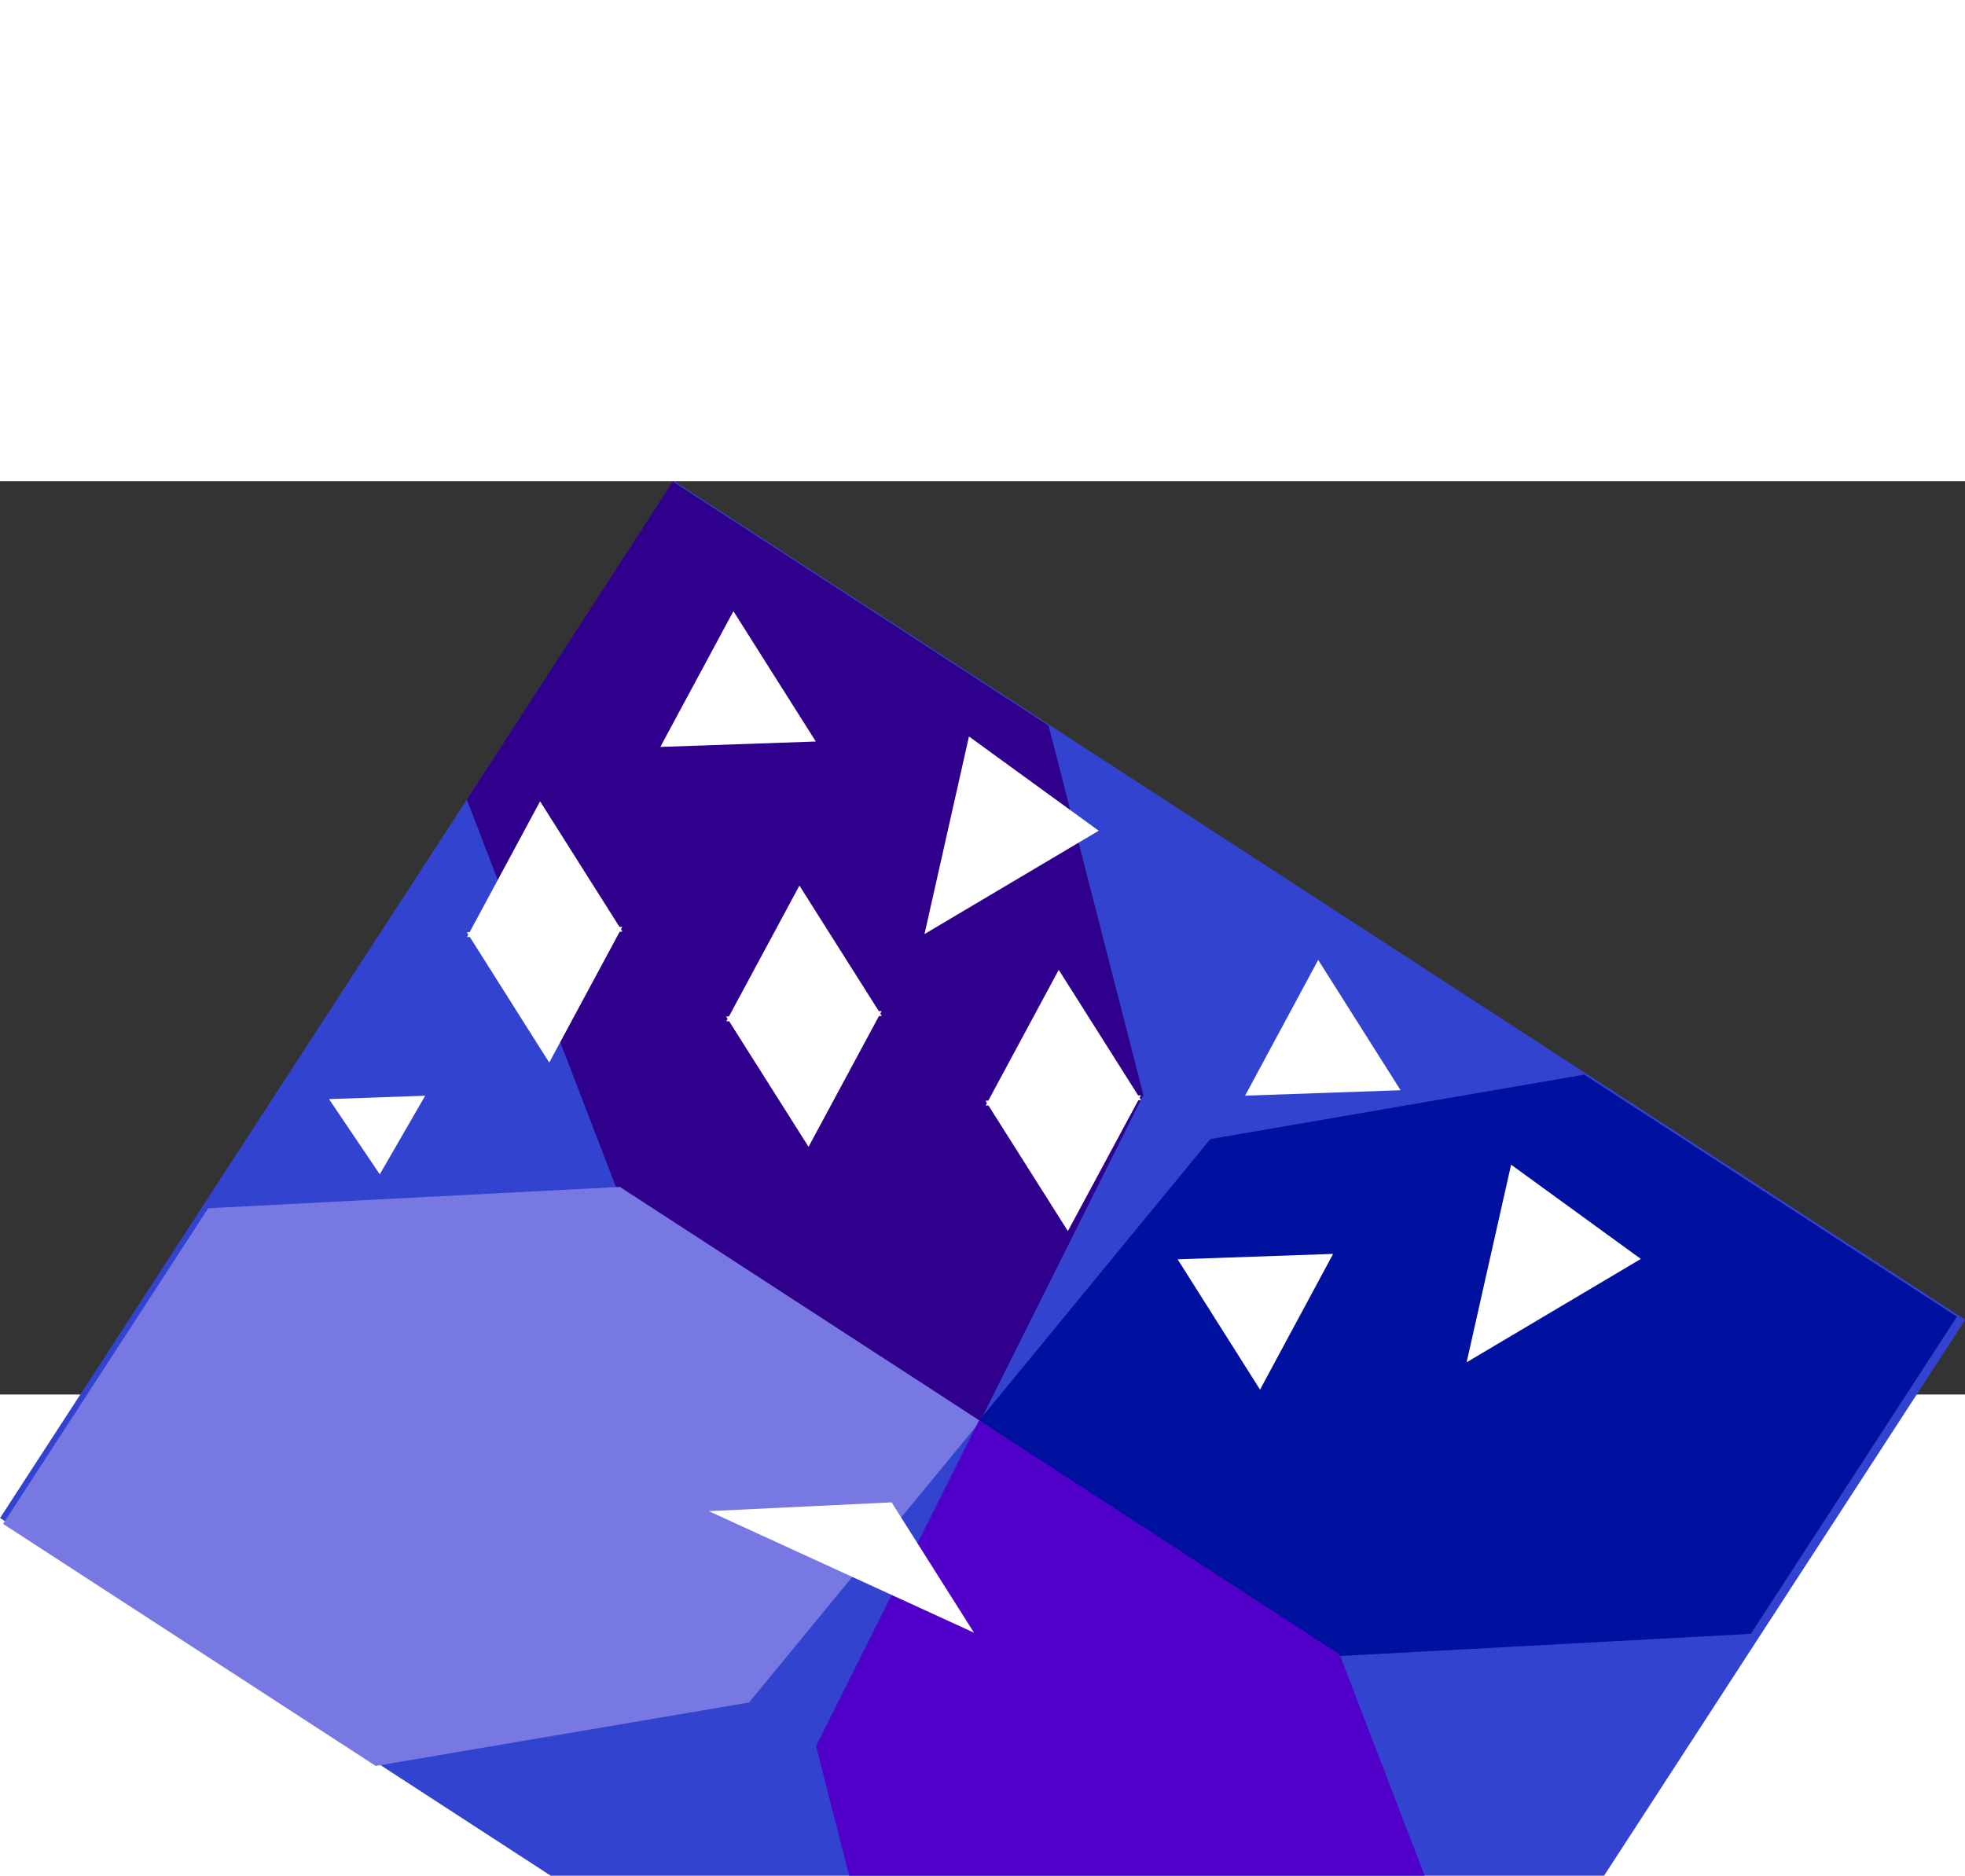 <svg xmlns="http://www.w3.org/2000/svg" width="2450.081" height="2338.937" viewBox="0 0 2450.081 1138.937">
  <rect x="0" y="0" width="2450.081" height="1138.937" fill="#333333" stroke="none"/>
  <g id="d2" transform="matrix(-0.951, -0.309, 0.309, -0.951, 1988.587, 2466.039)">
    <g id="design_" data-name="design !" transform="matrix(0.966, 0.259, -0.259, 0.966, 400.162, 0)">
      <rect id="Rectangle_28" data-name="Rectangle 28" width="1920" height="1542" transform="translate(0 4.107)" fill="#3243cf"/>
      <path id="Path_21" data-name="Path 21" d="M0,303.352,416,0H952L901.186,453.526,554,774.9H0" transform="translate(10.815 768.805)" fill="#00109f"/>
      <path id="Path_23" data-name="Path 23" d="M959.188,303.577,540.386,0H0L51.23,454.214,401.257,776.075H959.79" transform="translate(960.815 768.805)" fill="#2e008b"/>
      <path id="Path_24" data-name="Path 24" d="M952,469.356,536,771.3H0L50.814,319.88,398,0H952" transform="translate(960.815 0)" fill="#7878e2"/>
      <path id="Path_22" data-name="Path 22" d="M0,469.357,416,771.3H952L901.186,319.88,554,0H0" transform="translate(10.815 0)" fill="#5000c9"/>
    </g>
    <path id="Polygon_4" data-name="Polygon 4" d="M97,0l97,166H0Z" transform="translate(1300.738 1526.156) rotate(160)" fill="#fff"/>
    <path id="Polygon_13" data-name="Polygon 13" d="M100,0,200,232H0Z" transform="matrix(0.951, 0.309, -0.309, 0.951, 1287.473, 1519.077)" fill="#fff"/>
    <path id="Polygon_14" data-name="Polygon 14" d="M100,0,200,232H0Z" transform="matrix(0.951, 0.309, -0.309, 0.951, 479.543, 1220.109)" fill="#fff"/>
    <path id="Polygon_7" data-name="Polygon 7" d="M97,0l97,166H0Z" transform="translate(1640.738 1526.156) rotate(160)" fill="#fff"/>
    <path id="Polygon_10" data-name="Polygon 10" d="M97,0l97,166H0Z" transform="translate(996.87 1637.895) rotate(160)" fill="#fff"/>
    <path id="Polygon_11" data-name="Polygon 11" d="M97,0l97,166H0Z" transform="translate(1824.738 1826.156) rotate(160)" fill="#fff"/>
    <path id="Polygon_15" data-name="Polygon 15" d="M60,0l60,96H0Z" transform="translate(1879.581 1075.665) rotate(-20)" fill="#fff"/>
    <path id="Polygon_9" data-name="Polygon 9" d="M97,0l97,166H0Z" transform="translate(1980.738 1526.156) rotate(160)" fill="#fff"/>
    <path id="Polygon_5" data-name="Polygon 5" d="M97,0l97,166H0Z" transform="translate(1006.939 1286.168) rotate(-20)" fill="#fff"/>
    <path id="Polygon_12" data-name="Polygon 12" d="M97,0l97,166H0Z" transform="translate(717.939 1172.168) rotate(-20)" fill="#fff"/>
    <path id="Polygon_6" data-name="Polygon 6" d="M97,0l97,166H0Z" transform="translate(1346.939 1286.168) rotate(-20)" fill="#fff"/>
    <path id="Polygon_8" data-name="Polygon 8" d="M97,0l97,166H0Z" transform="translate(1686.939 1286.168) rotate(-20)" fill="#fff"/>
    <path id="Path_25" data-name="Path 25" d="M97,166l228.139-3.012L0,0Z" transform="translate(1054.662 740.519) rotate(-20)" fill="#fff"/>
  </g>
</svg>

